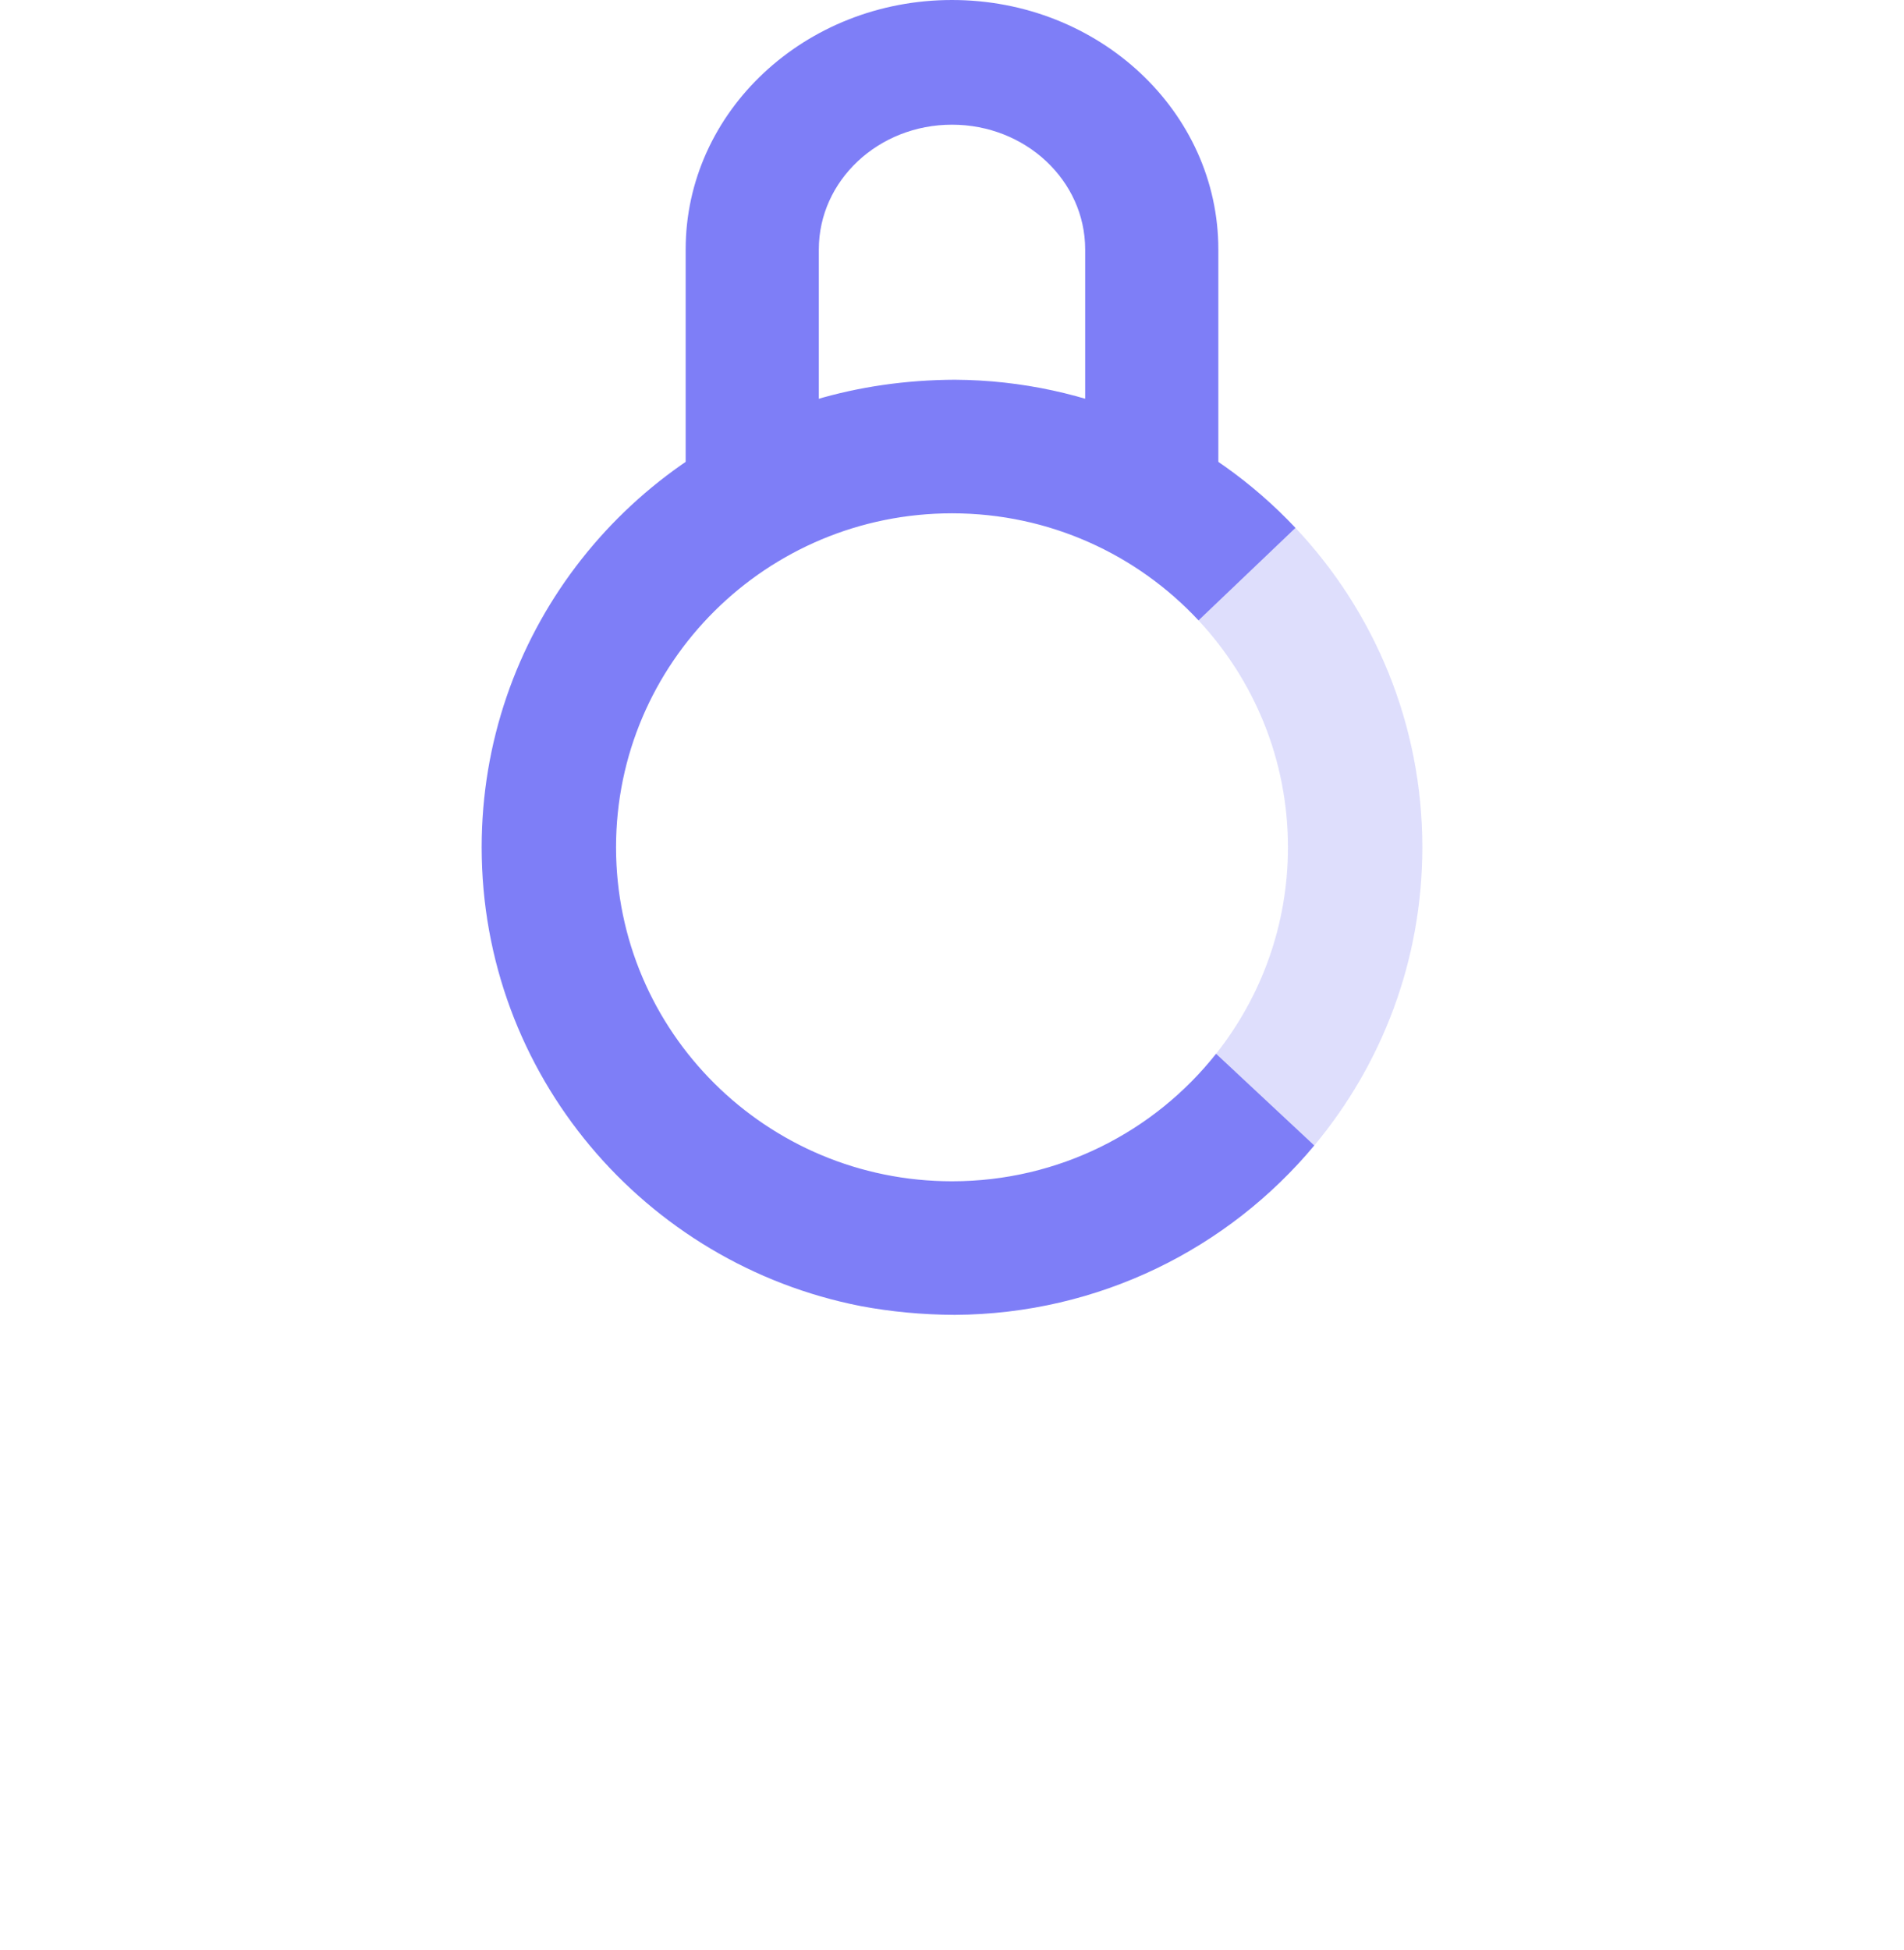 <svg width="336" height="344" viewBox="0 0 336 344" fill="none" xmlns="http://www.w3.org/2000/svg">
<path d="M228.618 93.145L211.507 109.47C221.3 119.98 227.286 134.045 227.286 149.5C227.286 163.25 222.548 175.9 214.606 185.926L231.937 202.11C243.843 187.83 251 169.496 251 149.5C251 127.71 242.501 107.893 228.618 93.145Z" fill="#7E7EF7" fill-opacity="0.25"/>
<path d="M143.814 70.557C109.772 80.848 85 112.299 85 149.5C85 189.586 113.763 222.994 151.893 230.448C157.234 231.453 162.757 231.97 168.463 231.999C193.998 231.86 216.804 220.26 231.937 202.11L214.606 185.925C203.751 199.629 186.909 208.429 168 208.429C135.257 208.429 108.714 182.045 108.714 149.5C108.714 116.955 135.257 90.571 168 90.571C185.194 90.571 200.678 97.847 211.507 109.469L228.618 93.145C213.57 77.16 192.198 67.131 168.467 67.001C159.832 67.045 151.615 68.23 143.814 70.557Z" fill="#7E7EF7"/>
<path fill-rule="evenodd" clip-rule="evenodd" d="M121 44C121 19.7 142.043 0 168 0C193.957 0 215 19.7 215 44V88H191.5V44C191.5 31.85 180.979 22 168 22C155.021 22 144.5 31.85 144.5 44V88H121V44Z" fill="#7E7EF7"/>
</svg>
